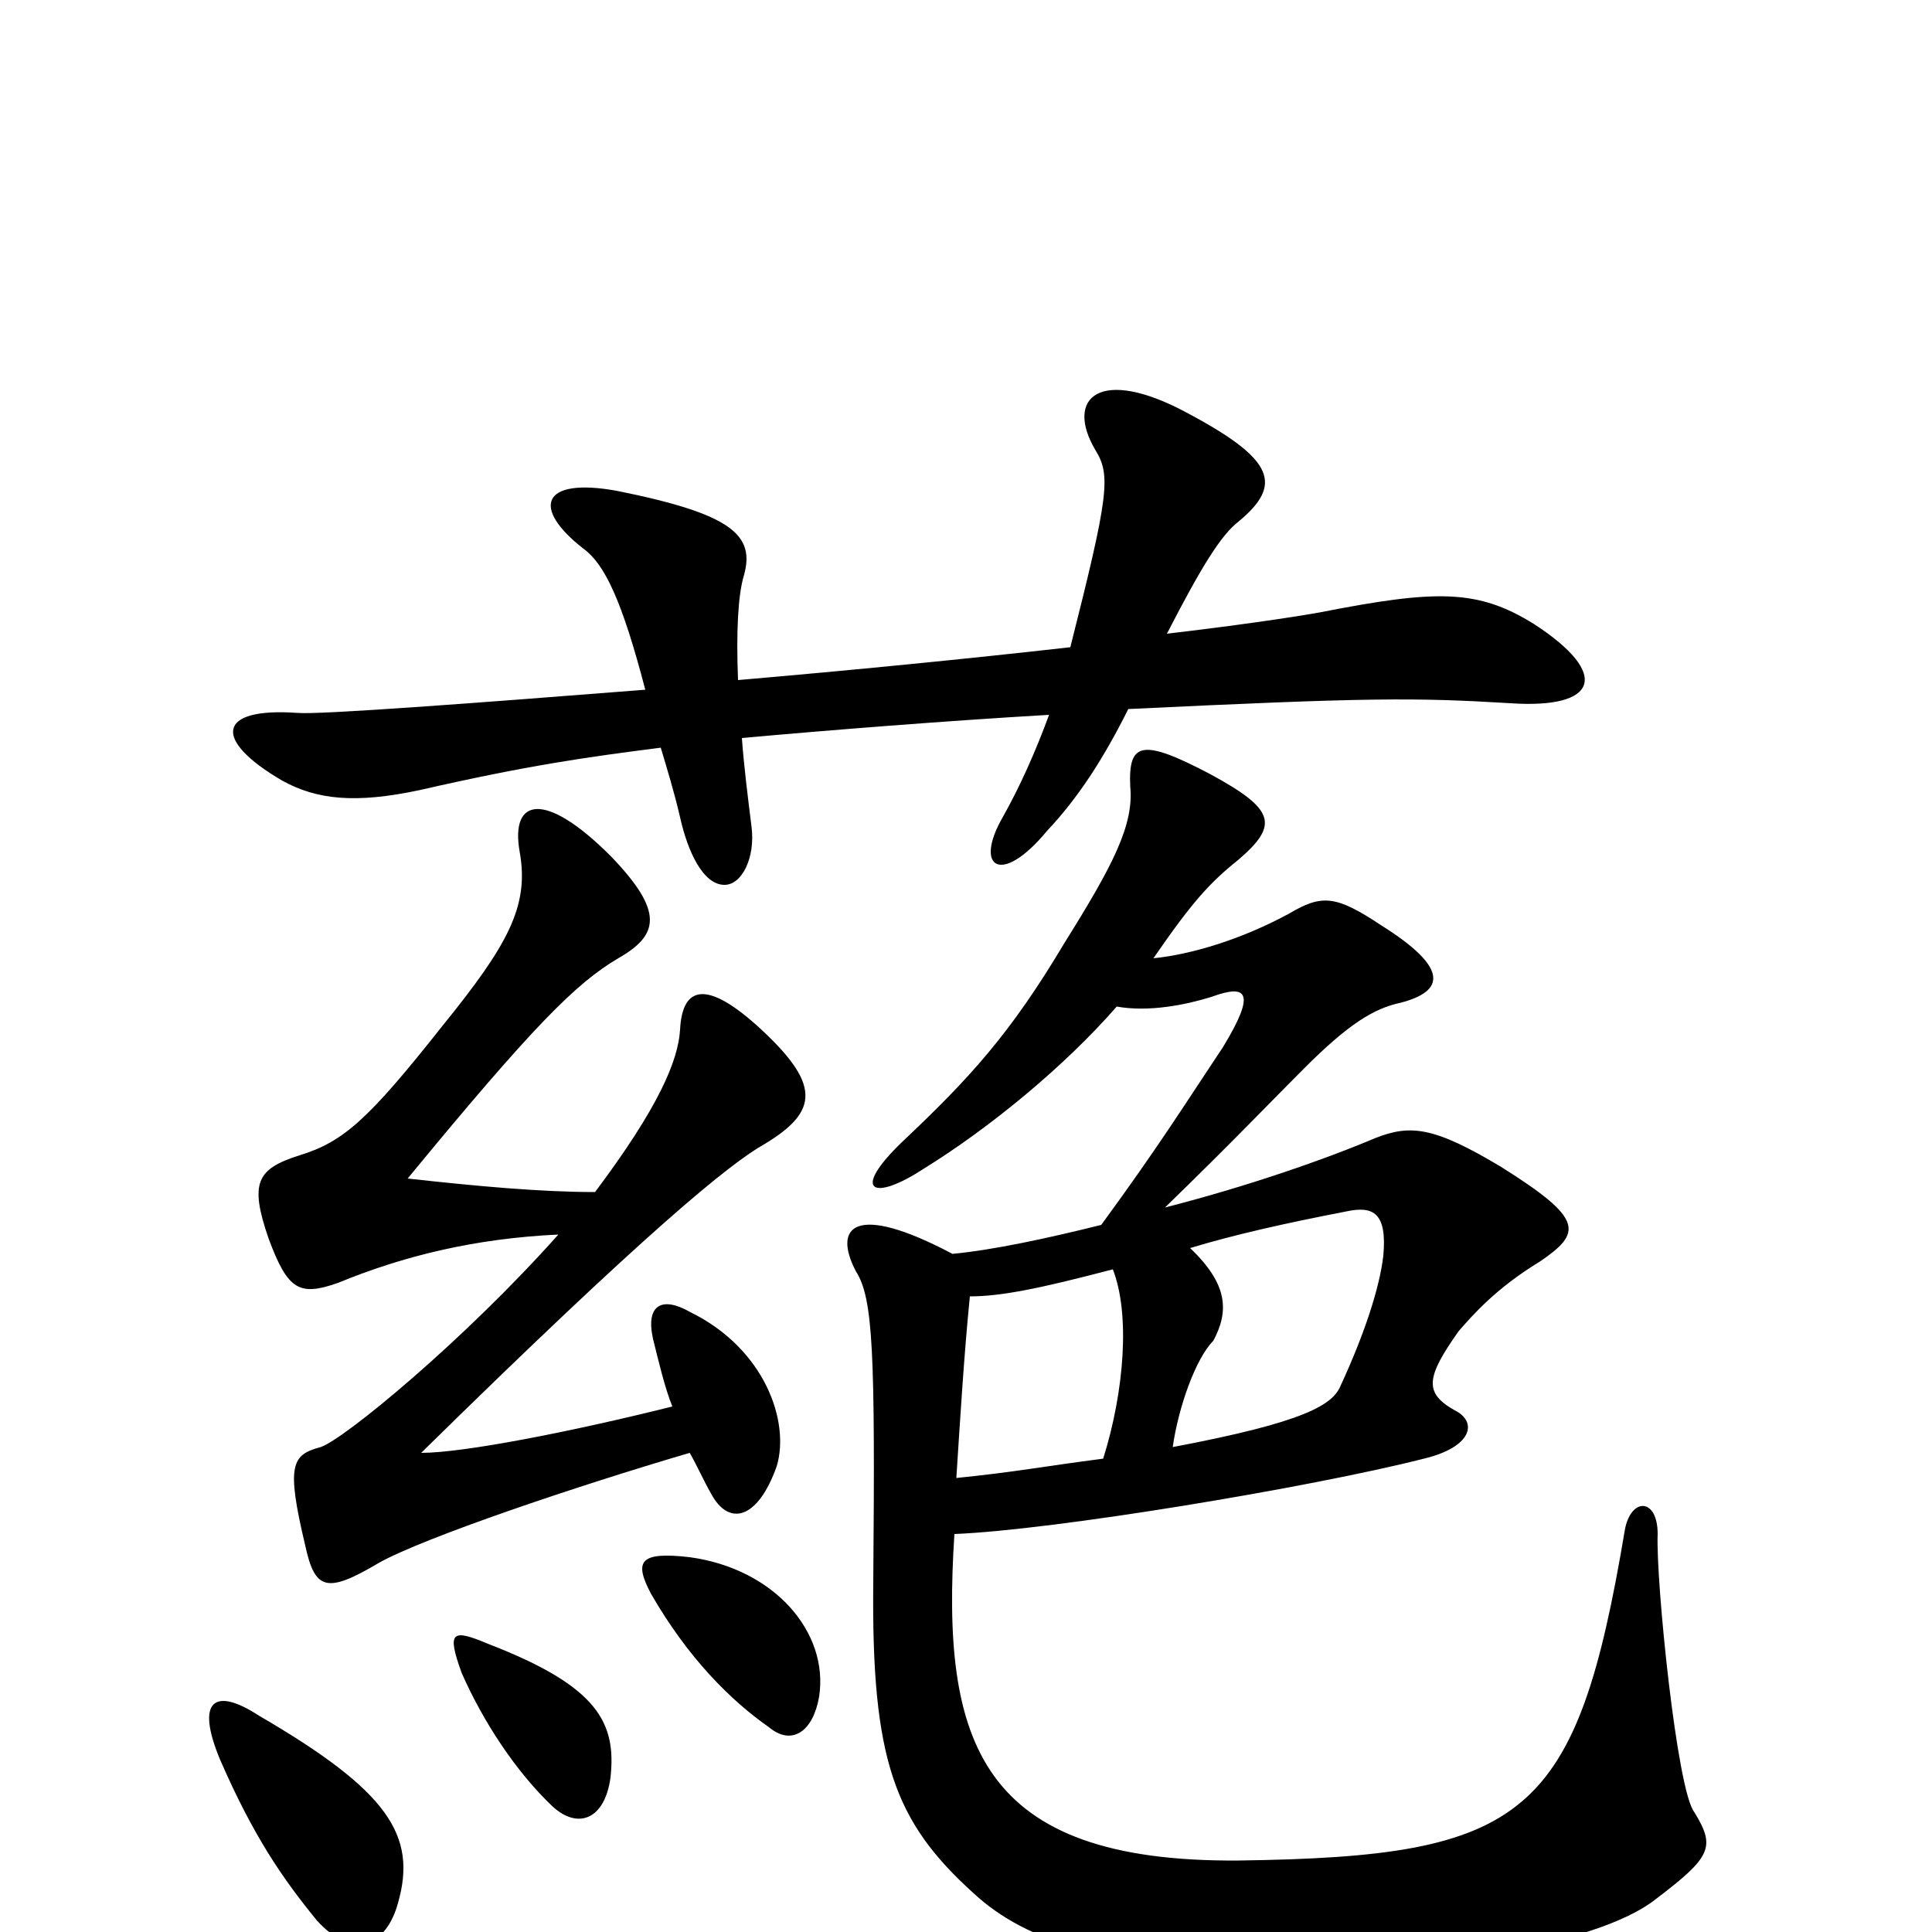 <svg xmlns="http://www.w3.org/2000/svg" viewBox="0 -1000 1000 1000">
	<path fill="#000000" d="M382 -648C381 -673 382 -692 385 -702C391 -723 379 -734 319 -746C280 -753 275 -737 302 -716C313 -708 322 -689 334 -643C245 -636 165 -630 154 -631C112 -634 110 -617 146 -596C164 -586 184 -584 217 -591C274 -604 303 -608 342 -613C345 -603 349 -590 352 -577C356 -559 364 -542 375 -542C384 -542 391 -556 389 -572C387 -588 385 -604 384 -618C428 -622 491 -627 543 -630C536 -611 528 -593 519 -577C504 -551 518 -541 542 -570C558 -587 571 -607 584 -633C709 -639 732 -639 782 -636C827 -633 834 -651 794 -677C765 -695 744 -695 683 -683C666 -680 638 -676 604 -672C622 -707 632 -723 641 -730C664 -749 660 -762 615 -786C569 -811 551 -794 567 -767C575 -754 574 -744 554 -665C501 -659 440 -653 382 -648ZM206 -15C216 -50 201 -73 134 -112C111 -127 101 -120 114 -89C131 -50 146 -28 164 -6C183 15 200 7 206 -15ZM316 -80C319 -108 310 -127 253 -149C234 -157 231 -156 239 -134C250 -109 267 -83 286 -65C299 -53 313 -58 316 -80ZM424 -122C429 -155 401 -188 357 -194C331 -197 328 -192 337 -175C356 -142 378 -120 398 -106C410 -96 421 -104 424 -122ZM607 -251C610 -272 619 -297 628 -306C636 -321 636 -335 616 -354C639 -361 666 -367 697 -373C711 -376 718 -372 716 -350C714 -333 706 -309 694 -283C690 -273 676 -264 607 -251ZM502 -329C518 -329 538 -333 576 -343C585 -320 582 -280 571 -245C540 -241 525 -238 495 -235C497 -266 499 -299 502 -329ZM597 -504C617 -533 626 -543 641 -555C662 -573 660 -581 627 -599C591 -618 584 -616 585 -593C587 -573 576 -552 551 -512C523 -465 502 -442 467 -409C440 -383 452 -378 478 -395C512 -416 551 -448 578 -479C595 -476 614 -480 627 -484C646 -491 650 -486 633 -458C613 -428 600 -407 570 -366C542 -359 514 -353 493 -351C442 -378 431 -365 443 -342C452 -328 453 -300 452 -181C451 -89 463 -57 504 -20C532 6 575 17 640 19C732 23 827 7 857 -17C886 -39 888 -44 877 -62C868 -73 857 -182 858 -206C858 -225 844 -225 841 -208C816 -59 790 -39 641 -37C507 -36 487 -98 494 -206C545 -208 678 -230 737 -245C762 -251 765 -264 753 -270C737 -279 738 -287 755 -311C762 -319 774 -333 797 -347C819 -362 820 -369 777 -396C742 -417 730 -418 712 -411C686 -400 646 -386 603 -375C638 -409 658 -430 675 -447C698 -470 711 -478 725 -481C748 -487 750 -499 715 -521C691 -537 684 -537 667 -527C643 -514 617 -506 597 -504ZM348 -272C296 -259 240 -248 218 -248C335 -363 378 -398 396 -408C424 -425 425 -439 392 -469C363 -495 353 -487 352 -467C351 -451 341 -427 308 -383C280 -383 247 -386 211 -390C276 -469 298 -491 320 -504C341 -516 344 -528 316 -557C282 -591 264 -587 269 -559C274 -531 263 -511 229 -469C191 -421 178 -409 155 -402C133 -395 129 -388 139 -359C149 -332 155 -329 175 -336C209 -350 246 -359 289 -361C240 -306 178 -255 166 -251C151 -247 148 -242 158 -200C163 -177 169 -175 196 -191C219 -204 299 -231 357 -248C361 -241 364 -234 368 -227C377 -210 392 -213 402 -241C409 -264 396 -302 357 -321C343 -329 334 -325 338 -307C341 -295 344 -282 348 -272Z"/>
</svg>